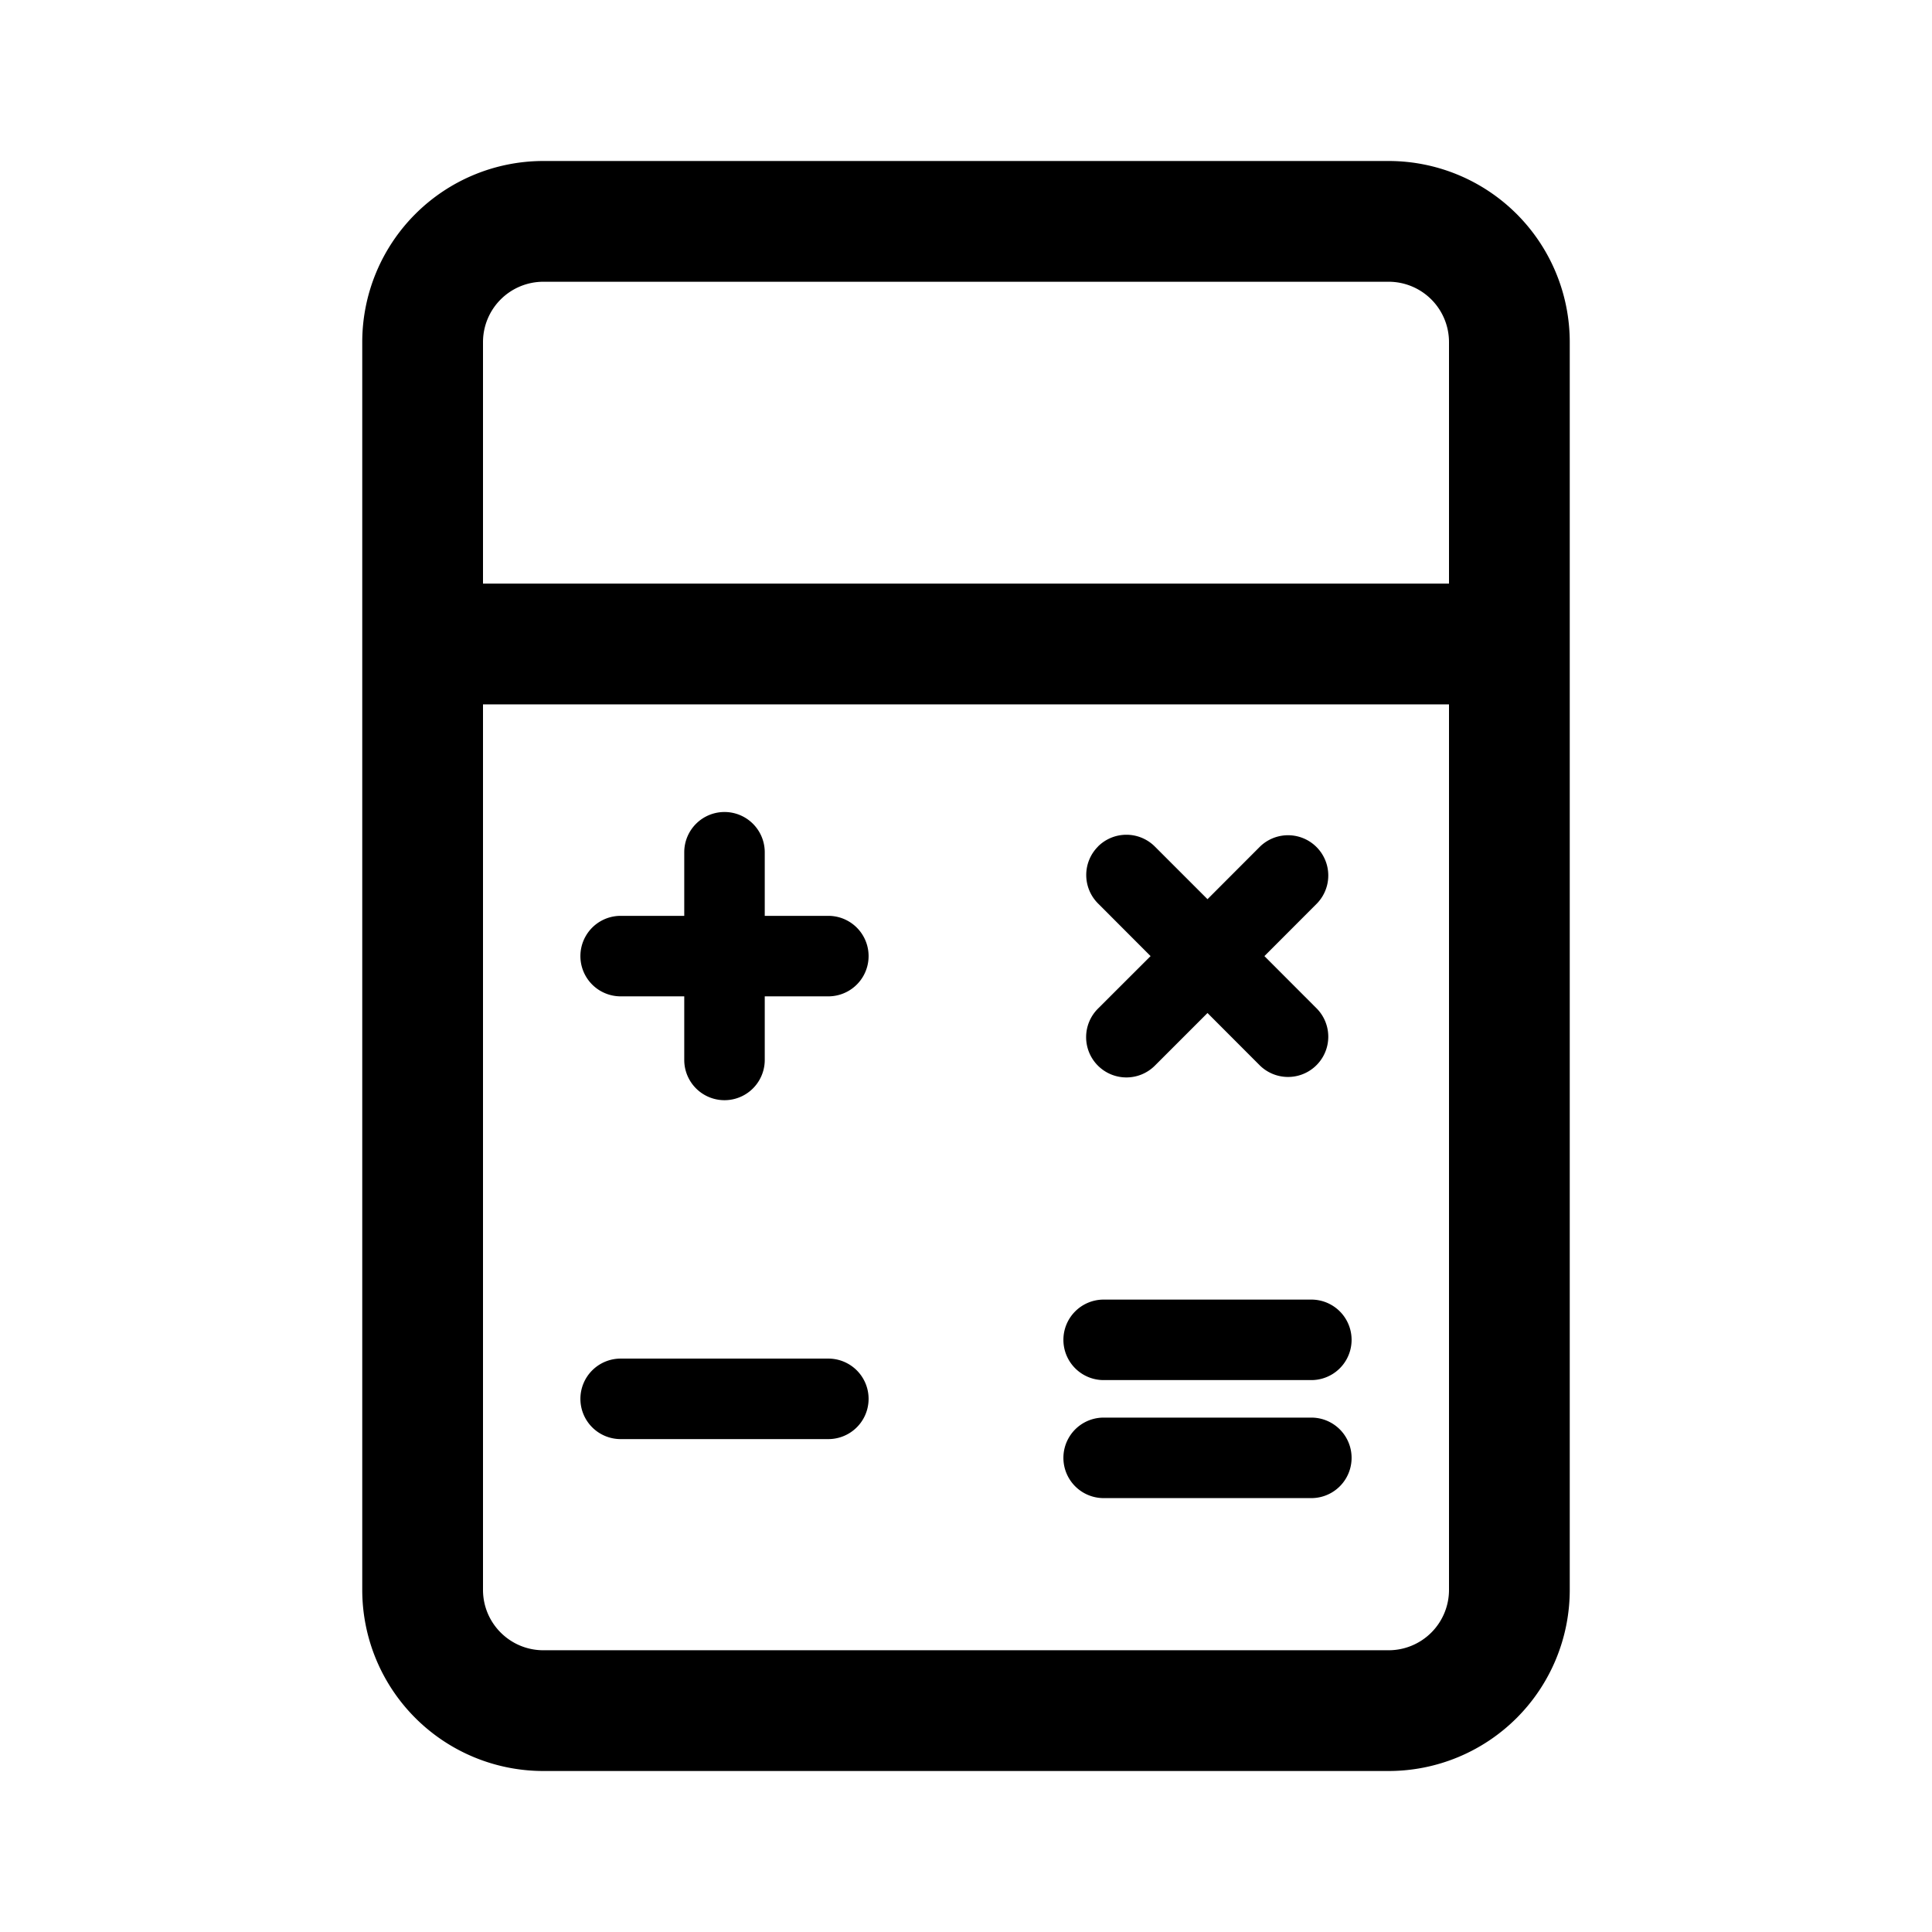<svg xmlns="http://www.w3.org/2000/svg" width="3em" height="3em" viewBox="0 0 24 24"><path fill="currentColor" d="M13.71 17.61a.5.5 0 1 0 0 1h2.58a.5.5 0 0 0 0-1zm-.5-.966a.5.5 0 0 1 .5-.5h2.58a.5.5 0 0 1 0 1h-2.58a.5.5 0 0 1-.5-.5m.43-6.128a.5.5 0 0 0 0 .707l.653.654l-.654.653a.5.5 0 1 0 .707.708l.654-.654l.653.654a.5.5 0 0 0 .707-.707l-.653-.654l.653-.654a.5.5 0 0 0-.707-.707L15 11.17l-.654-.654a.5.5 0 0 0-.707 0M7.21 17.377a.5.5 0 0 1 .5-.5h2.58a.5.5 0 1 1 0 1H7.71a.5.5 0 0 1-.5-.5M9 10.087a.5.5 0 0 0-.5.5v.79h-.79a.5.5 0 0 0 0 1h.79v.79a.5.5 0 0 0 1 0v-.79h.79a.5.5 0 1 0 0-1H9.5v-.79a.5.5 0 0 0-.5-.5"/><path fill="currentColor" d="M4.5 4.25A2.25 2.25 0 0 1 6.75 2h10.5a2.25 2.25 0 0 1 2.25 2.25v15.5A2.25 2.25 0 0 1 17.25 22H6.75a2.25 2.25 0 0 1-2.25-2.25zm2.25-.75a.75.75 0 0 0-.75.75v3h12v-3a.75.75 0 0 0-.75-.75zM6 19.75c0 .414.336.75.75.75h10.5a.75.75 0 0 0 .75-.75v-11H6z"/></svg>